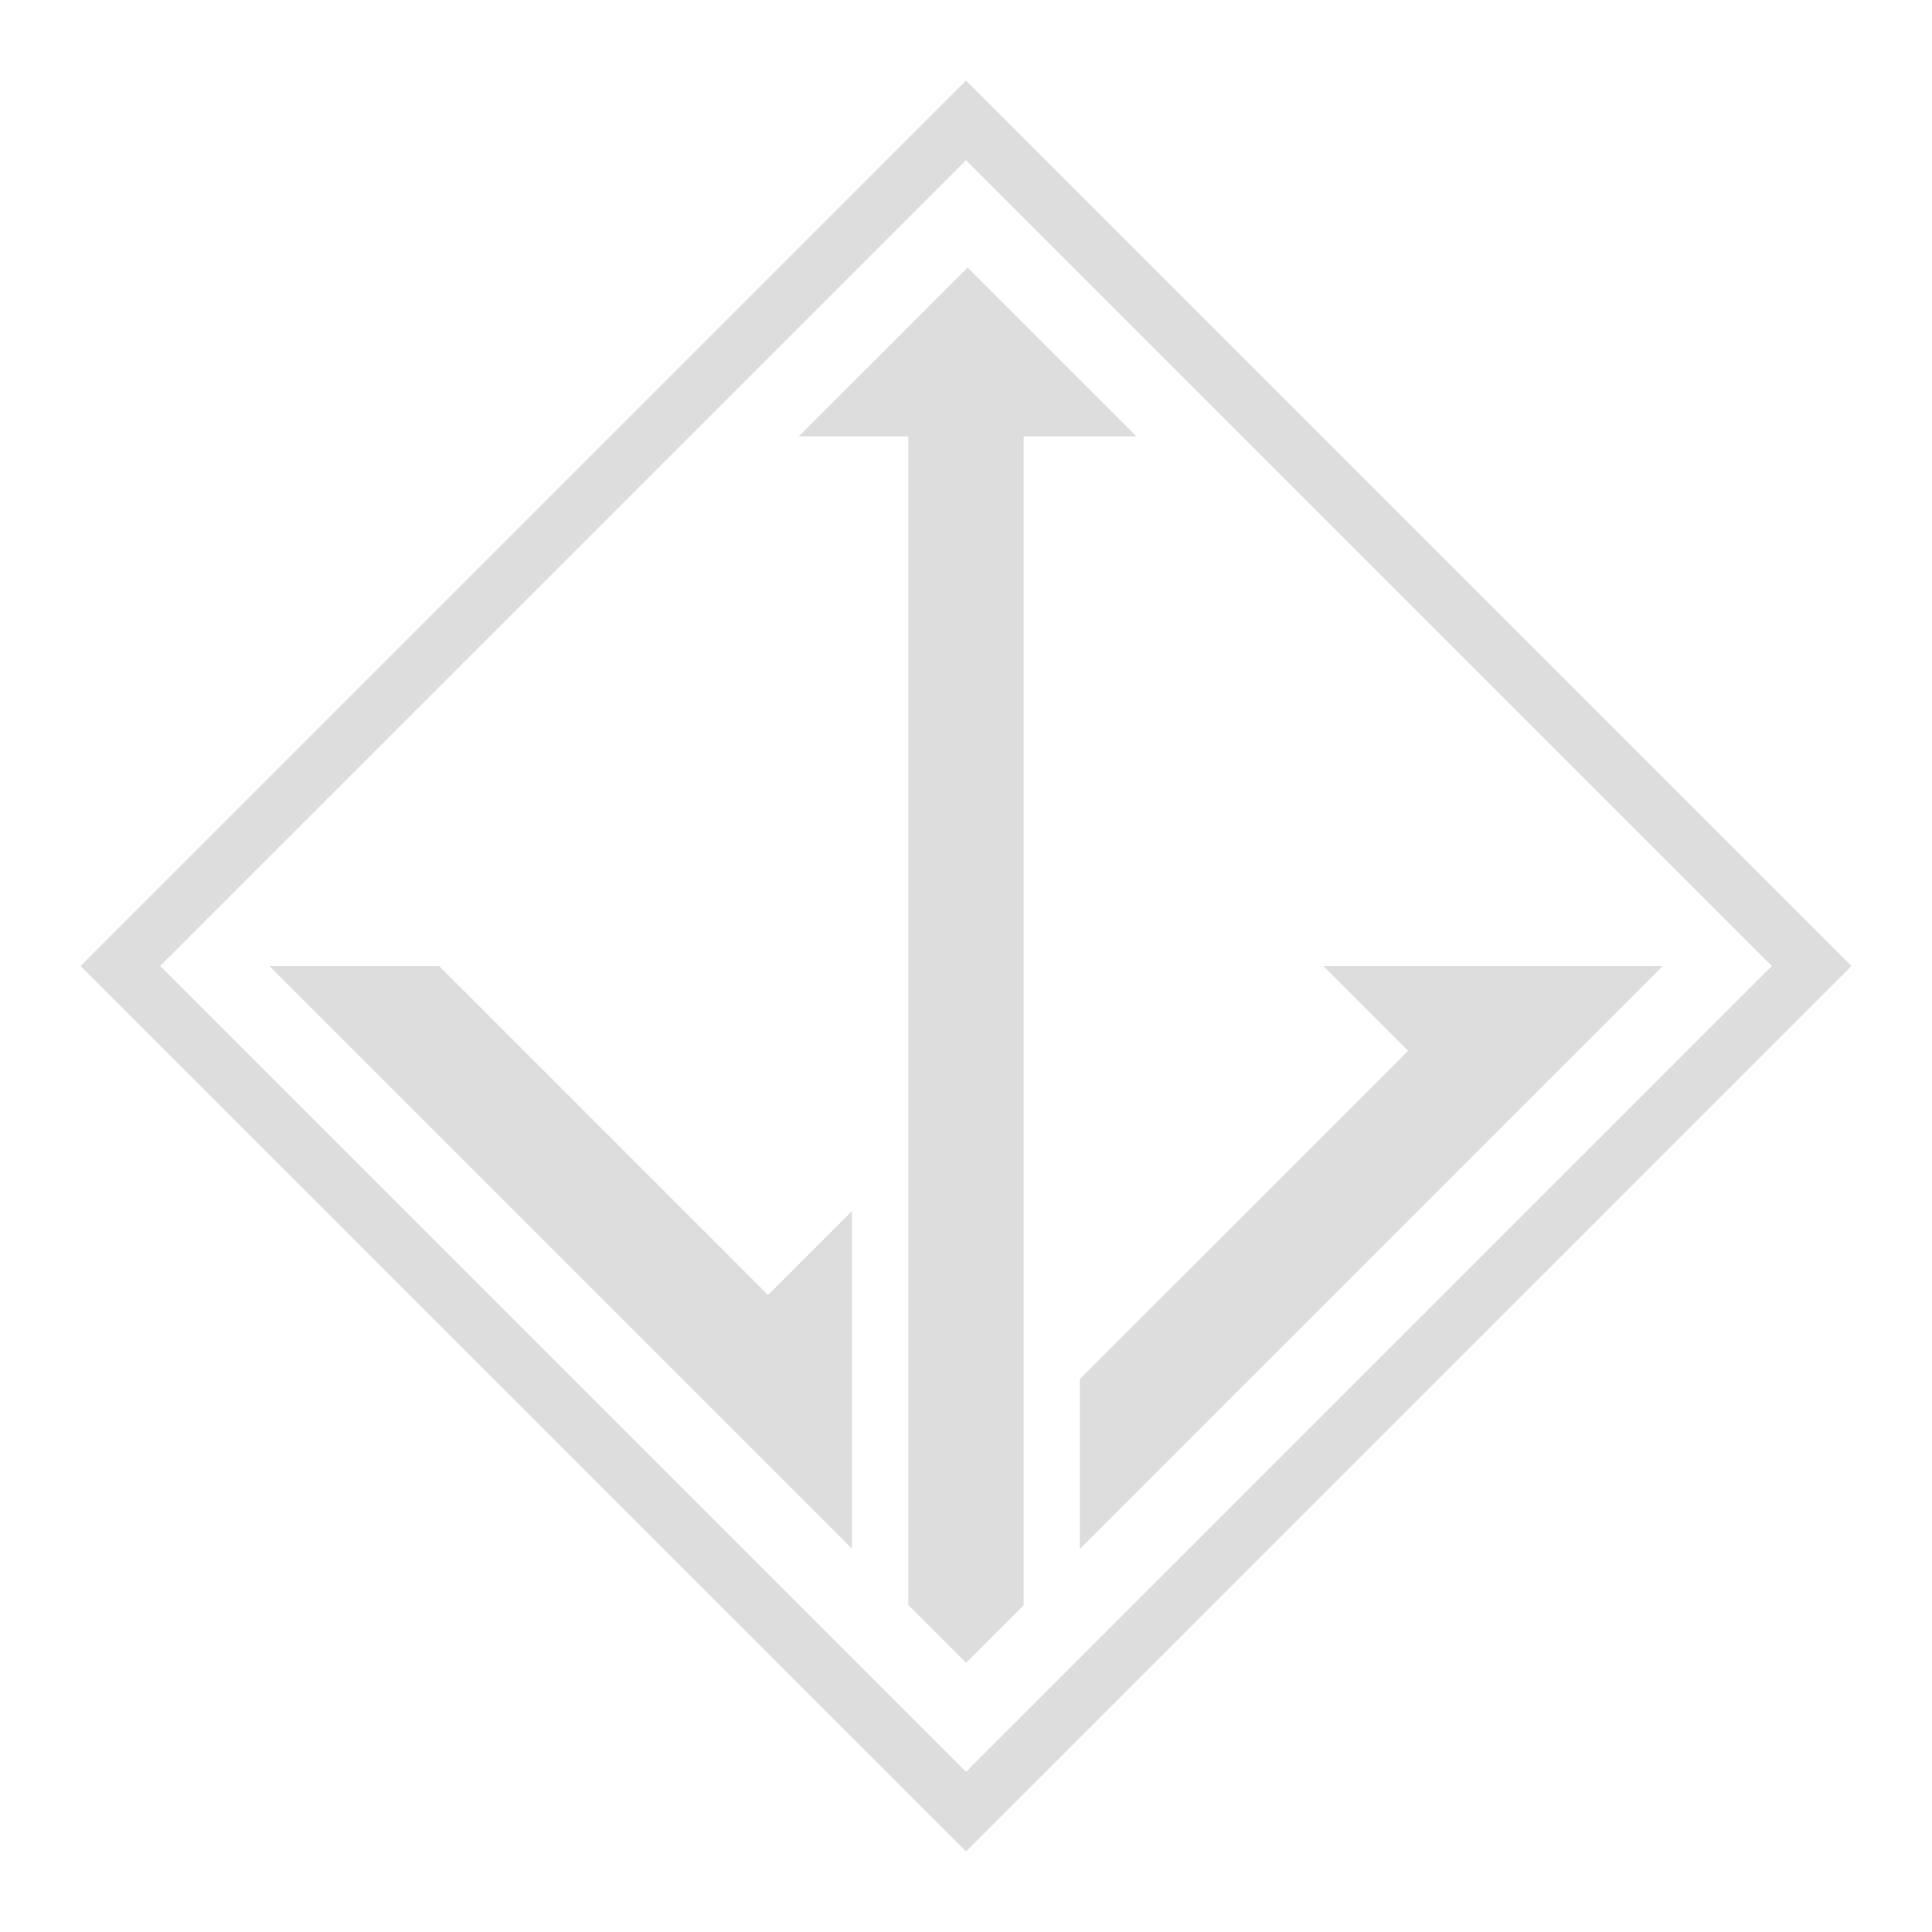 <svg xmlns="http://www.w3.org/2000/svg" viewBox="0 0 600 600"><defs><style>.a{fill:#dddddd;}</style></defs><title>echelon</title><path class="a" d="M562.64,287.64,312.36,37.36,300,25,287.64,37.36,37.36,287.64,25,300l12.36,12.36L287.64,562.64,300,575l12.36-12.36L562.64,312.36,575,300ZM300,550.28,49.71,300,300,49.72,550.28,300Z"/><polygon class="a" points="136.37 300 83.62 300 264.58 480.97 264.58 480.97 264.58 480.97 264.58 376.11 238.53 402.17 136.37 300"/><polygon class="a" points="335.36 428.27 335.36 481.02 516.38 300 515.84 300 463.63 300 410.98 300 437.31 326.33 335.36 428.27"/><polygon class="a" points="282.06 101.55 282.06 101.56 248.08 135.53 282.06 135.53 282.06 498.45 300 516.39 317.89 498.5 317.89 135.53 352.94 135.53 300.51 83.11 300 83.62 300 83.61 282.06 101.55"/></svg>